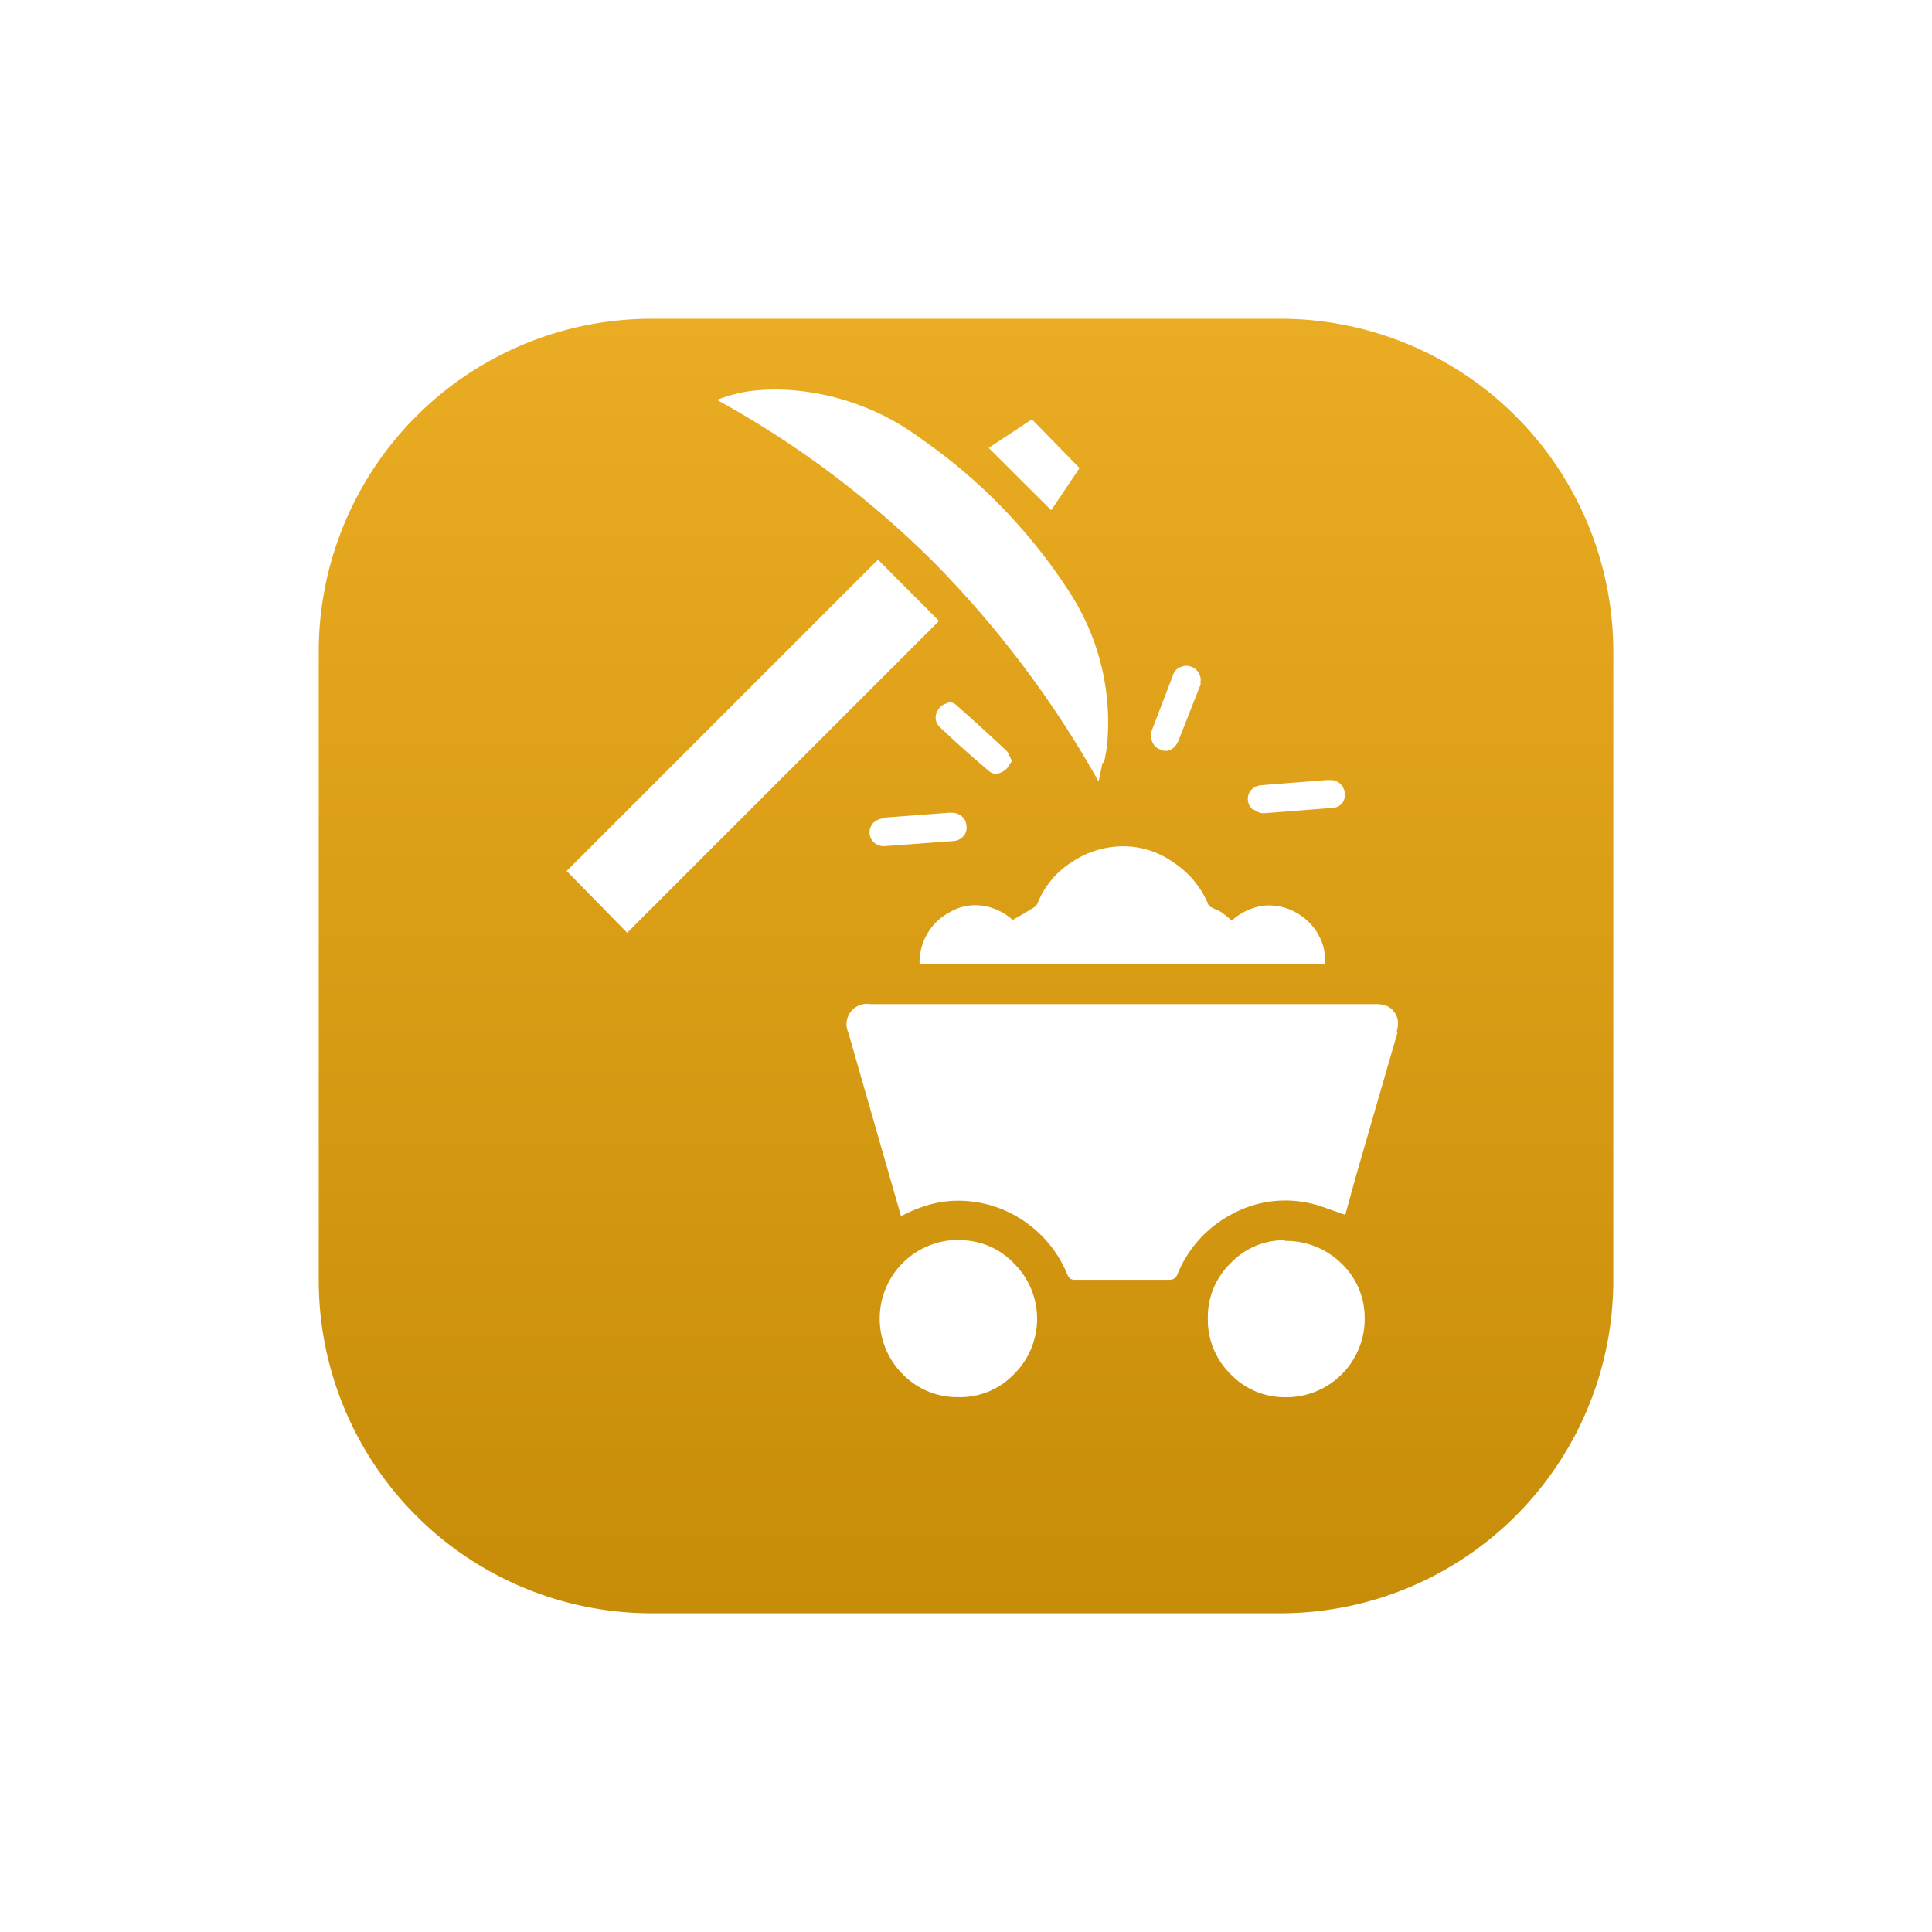 <svg xmlns="http://www.w3.org/2000/svg" xmlns:xlink="http://www.w3.org/1999/xlink" width="54.55" height="54.55" viewBox="0 0 54.55 54.55"><defs><linearGradient id="a" x1="0.5" x2="0.5" y2="1" gradientUnits="objectBoundingBox"><stop offset="0" stop-color="#eaac22"/><stop offset="1" stop-color="#c78c08"/></linearGradient><filter id="b" x="0" y="0" width="54.55" height="54.55" filterUnits="userSpaceOnUse"><feOffset dy="2" input="SourceAlpha"/><feGaussianBlur stdDeviation="3" result="c"/><feFlood flood-color="#dbe3ff"/><feComposite operator="in" in2="c"/><feComposite in="SourceGraphic"/></filter></defs><g transform="translate(-322 -1657)"><g transform="matrix(1, 0, 0, 1, 322, 1657)" filter="url(#b)"><path d="M9.4,0H27.151a9.4,9.4,0,0,1,9.4,9.4V27.151a9.4,9.4,0,0,1-9.4,9.4H9.4a9.4,9.4,0,0,1-9.4-9.4V9.4A9.4,9.4,0,0,1,9.4,0Z" transform="translate(9 7)" fill="url(#a)"/></g><g transform="translate(337.369 1668.253)"><g transform="translate(0.63 -0.254)"><path d="M11.084,23.992a2.222,2.222,0,0,0-1.6,3.787,2.135,2.135,0,0,0,1.565.652,2.1,2.1,0,0,0,1.575-.641,2.2,2.2,0,0,0,0-3.141A2.094,2.094,0,0,0,11.084,24m9.2,0a2.078,2.078,0,0,0-1.539.652,2.119,2.119,0,0,0-.641,1.565,2.155,2.155,0,0,0,.641,1.565,2.119,2.119,0,0,0,1.539.652A2.212,2.212,0,0,0,22.533,26.2a2.109,2.109,0,0,0-.652-1.539,2.232,2.232,0,0,0-1.6-.641m.954-8.631a1.611,1.611,0,0,0-.616-.626,1.539,1.539,0,0,0-.96-.205,1.663,1.663,0,0,0-.883.421,1.468,1.468,0,0,0-.144-.128l-.128-.1a.636.636,0,0,0-.154-.077l-.154-.077a.2.2,0,0,1-.1-.128,2.622,2.622,0,0,0-.954-1.129,2.437,2.437,0,0,0-1.411-.462,2.6,2.6,0,0,0-1.452.436,2.458,2.458,0,0,0-.975,1.155.267.267,0,0,1-.1.128l-.293.18-.318.18a1.606,1.606,0,0,0-.847-.4,1.411,1.411,0,0,0-.924.18,1.6,1.6,0,0,0-.857,1.463H21.409a1.386,1.386,0,0,0-.174-.806m2.2,2.73a.888.888,0,0,0,.036-.318.606.606,0,0,0-.128-.282.513.513,0,0,0-.231-.154.9.9,0,0,0-.282-.036H8.57a.575.575,0,0,0-.616.806l1.488,5.183a3.91,3.91,0,0,1,.693-.293,3.079,3.079,0,0,1,.718-.139,3.3,3.3,0,0,1,1.976.513,3.361,3.361,0,0,1,1.309,1.565.267.267,0,0,0,.077.113.231.231,0,0,0,.139.036H17a.257.257,0,0,0,.154-.036.267.267,0,0,0,.1-.139,3.33,3.33,0,0,1,1.539-1.683A3.146,3.146,0,0,1,21,22.96a3.382,3.382,0,0,1,.472.144l.513.18.282-1.026q.975-3.377,1.2-4.146M19.423,11.85a.405.405,0,0,0,.308.092l1.9-.149a.385.385,0,0,0,.267-.128.426.426,0,0,0-.041-.539.411.411,0,0,0-.267-.118H21.46l-1.837.144a.462.462,0,0,0-.3.139.39.39,0,0,0,.051.549M10.5,6.5,8.79,4.784,0,13.575l1.709,1.745,8.8-8.8m4.66,4.013q.062-.293.087-.488a6.738,6.738,0,0,0-1.1-4.408A15.482,15.482,0,0,0,10.048,1.4,7.035,7.035,0,0,0,6.235-.009a6.158,6.158,0,0,0-.99.026,4.105,4.105,0,0,0-1,.257A27.29,27.29,0,0,1,10.4,4.892,29.081,29.081,0,0,1,15.02,11.05l.113-.539m2.181-2.694a.405.405,0,0,0-.19.221l-.59,1.539a.446.446,0,0,0,0,.349.39.39,0,0,0,.231.221.323.323,0,0,0,.3,0,.513.513,0,0,0,.216-.267l.58-1.473.041-.1a.267.267,0,0,1,0-.1.4.4,0,0,0-.308-.411.349.349,0,0,0-.282.036m-8.37,4.259a.462.462,0,0,0-.3.144.39.39,0,0,0,.051.549A.426.426,0,0,0,9,12.872l1.95-.144a.426.426,0,0,0,.257-.139.349.349,0,0,0,.082-.282.364.364,0,0,0-.113-.257.411.411,0,0,0-.272-.118h-.128l-1.837.139m1.837-3.233a.354.354,0,0,0-.257.144.411.411,0,0,0-.1.257.375.375,0,0,0,.1.257q.759.718,1.437,1.283a.3.3,0,0,0,.195.051.513.513,0,0,0,.164-.062.4.4,0,0,0,.139-.118l.118-.18-.077-.164a.416.416,0,0,0-.077-.128q-.759-.708-1.4-1.273a.328.328,0,0,0-.282-.092m2.946-5.424.8-1.191L13.137.823l-1.221.806Z" transform="translate(0 0.018)" fill="#fff"/></g></g></g></svg>